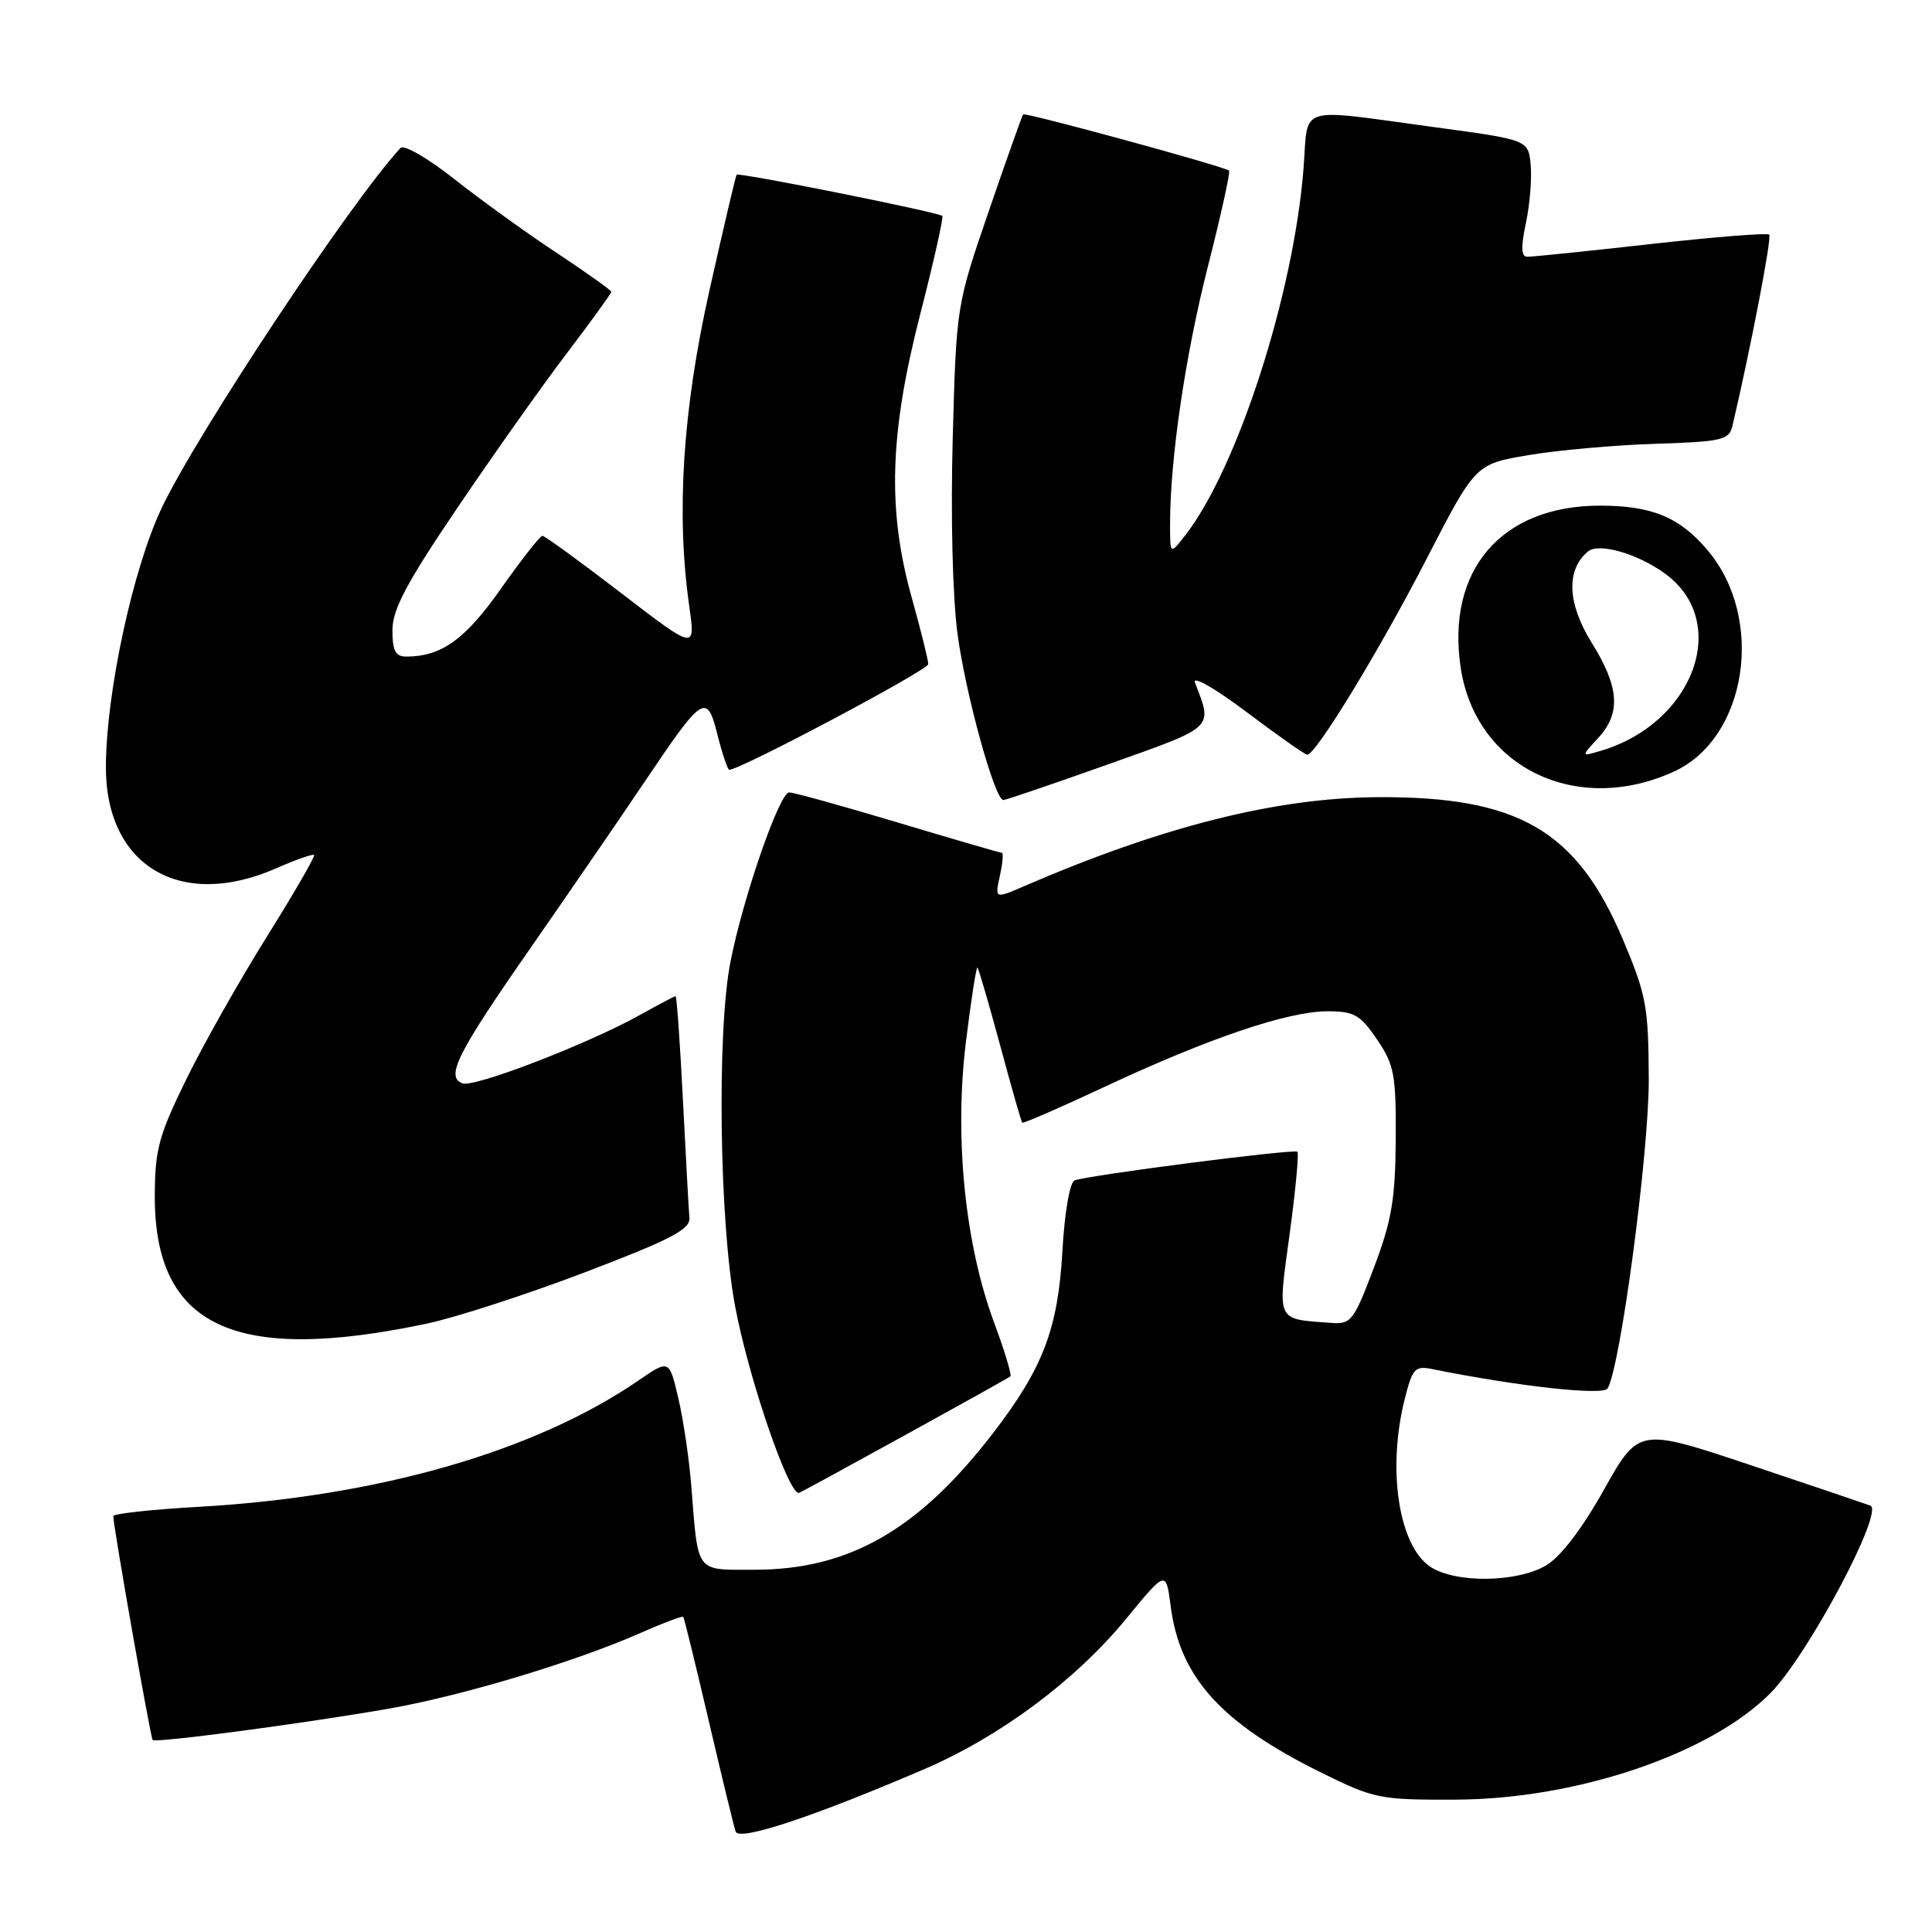 <?xml version="1.0" encoding="UTF-8" standalone="no"?>
<!DOCTYPE svg PUBLIC "-//W3C//DTD SVG 1.1//EN" "http://www.w3.org/Graphics/SVG/1.1/DTD/svg11.dtd" >
<svg xmlns="http://www.w3.org/2000/svg" xmlns:xlink="http://www.w3.org/1999/xlink" version="1.1" viewBox="0 0 256 256">
 <g >
 <path fill="currentColor"
d=" M 122.50 234.41 C 132.57 230.07 142.52 222.66 149.26 214.45 C 154.50 208.07 154.50 208.07 155.12 212.82 C 156.33 222.25 161.81 228.31 174.95 234.82 C 182.14 238.37 182.77 238.50 192.95 238.46 C 208.98 238.39 226.68 232.38 234.63 224.31 C 239.58 219.28 249.72 200.21 247.83 199.50 C 247.10 199.23 239.89 196.79 231.82 194.09 C 217.14 189.19 217.14 189.19 212.53 197.40 C 209.62 202.59 206.79 206.29 204.86 207.43 C 201.00 209.70 192.88 209.81 189.55 207.62 C 185.34 204.86 183.78 194.73 186.13 185.39 C 187.17 181.27 187.48 180.94 189.88 181.43 C 201.12 183.70 212.42 184.95 213.01 183.98 C 214.70 181.24 218.50 152.75 218.47 143.00 C 218.43 133.36 218.15 131.85 215.05 124.50 C 208.93 110.01 201.17 105.51 182.50 105.63 C 169.04 105.72 154.04 109.50 135.66 117.44 C 131.82 119.10 131.82 119.10 132.49 116.05 C 132.86 114.37 132.97 113.00 132.75 113.00 C 132.52 113.00 126.34 111.20 119.00 109.00 C 111.66 106.80 105.17 105.00 104.57 105.00 C 103.28 105.00 98.45 118.94 96.78 127.50 C 94.98 136.69 95.32 161.81 97.38 172.95 C 99.15 182.52 104.58 198.36 105.90 197.80 C 106.87 197.39 133.40 182.77 133.88 182.38 C 134.09 182.21 133.11 178.97 131.70 175.18 C 127.86 164.81 126.44 150.71 127.98 138.13 C 128.67 132.50 129.37 128.04 129.52 128.20 C 129.68 128.37 131.03 133.00 132.52 138.50 C 134.00 144.00 135.32 148.62 135.45 148.76 C 135.58 148.90 140.57 146.73 146.54 143.93 C 160.16 137.56 170.67 134.00 175.89 134.00 C 179.43 134.00 180.24 134.46 182.46 137.73 C 184.75 141.10 184.99 142.39 184.94 150.98 C 184.89 158.92 184.41 161.74 182.04 168.00 C 179.37 175.05 179.03 175.49 176.35 175.29 C 169.02 174.74 169.28 175.29 170.88 163.53 C 171.67 157.73 172.13 152.82 171.91 152.61 C 171.47 152.21 144.26 155.71 142.39 156.41 C 141.76 156.65 141.07 160.58 140.78 165.71 C 140.19 176.10 138.22 181.27 131.56 189.93 C 121.71 202.72 112.49 208.00 99.98 208.00 C 92.07 208.00 92.53 208.61 91.61 197.00 C 91.33 193.43 90.56 188.16 89.89 185.31 C 88.68 180.12 88.68 180.12 84.59 182.93 C 70.86 192.34 50.11 198.30 26.38 199.66 C 20.12 200.01 15.00 200.57 15.01 200.90 C 15.03 202.34 19.95 230.28 20.23 230.56 C 20.64 230.97 39.91 228.42 51.28 226.45 C 61.06 224.76 76.18 220.22 84.90 216.36 C 87.88 215.05 90.41 214.09 90.53 214.24 C 90.66 214.38 92.17 220.57 93.91 228.00 C 95.64 235.43 97.25 242.04 97.48 242.70 C 97.93 244.00 107.79 240.73 122.50 234.41 Z  M 56.50 175.40 C 60.35 174.59 69.80 171.52 77.50 168.59 C 88.91 164.24 91.47 162.90 91.35 161.38 C 91.26 160.34 90.88 153.31 90.49 145.75 C 90.11 138.19 89.67 132.00 89.52 132.00 C 89.37 132.00 87.27 133.11 84.85 134.46 C 77.96 138.31 62.82 144.15 61.27 143.55 C 59.01 142.68 60.56 139.60 70.34 125.55 C 75.33 118.37 82.04 108.61 85.24 103.85 C 93.20 92.02 93.65 91.72 95.08 97.41 C 95.72 99.93 96.42 102.00 96.63 102.00 C 98.11 102.00 123.00 88.79 123.00 88.00 C 123.00 87.46 122.02 83.53 120.83 79.26 C 117.56 67.61 117.86 57.50 121.92 41.69 C 123.73 34.64 125.05 28.76 124.86 28.61 C 124.17 28.08 97.86 22.81 97.61 23.15 C 97.47 23.34 95.85 30.25 94.00 38.50 C 90.45 54.38 89.58 68.02 91.33 80.33 C 92.16 86.16 92.16 86.16 82.30 78.58 C 76.87 74.41 72.18 71.00 71.87 71.00 C 71.56 71.00 69.10 74.14 66.40 77.97 C 61.66 84.72 58.49 87.00 53.85 87.00 C 52.40 87.00 52.00 86.24 52.00 83.50 C 52.00 80.76 53.86 77.25 60.63 67.25 C 65.38 60.24 71.90 51.02 75.13 46.78 C 78.36 42.53 81.00 38.88 81.00 38.67 C 81.00 38.46 77.74 36.14 73.75 33.50 C 69.76 30.87 63.66 26.46 60.19 23.72 C 56.67 20.94 53.51 19.12 53.06 19.61 C 46.29 27.01 26.12 57.43 21.41 67.34 C 17.62 75.34 14.09 91.65 14.03 101.50 C 13.95 114.73 23.91 120.67 36.68 115.02 C 39.23 113.90 41.45 113.12 41.62 113.29 C 41.79 113.46 38.99 118.30 35.40 124.05 C 31.80 129.80 26.98 138.32 24.69 143.00 C 21.02 150.49 20.53 152.33 20.51 158.50 C 20.48 175.80 31.04 180.76 56.50 175.40 Z  M 146.80 101.29 C 161.10 96.21 160.70 96.59 158.34 90.45 C 157.97 89.47 160.96 91.18 165.18 94.35 C 169.30 97.46 172.92 100.00 173.22 100.00 C 174.36 100.00 182.76 86.22 189.00 74.11 C 195.50 61.50 195.50 61.50 202.50 60.31 C 206.35 59.66 213.90 58.98 219.28 58.81 C 228.11 58.53 229.11 58.30 229.54 56.50 C 231.96 46.23 234.80 31.46 234.43 31.09 C 234.17 30.84 227.11 31.40 218.73 32.34 C 210.35 33.28 202.99 34.04 202.37 34.02 C 201.56 34.01 201.51 32.75 202.19 29.56 C 202.71 27.12 202.99 23.64 202.82 21.82 C 202.50 18.53 202.50 18.53 190.00 16.84 C 171.59 14.35 173.38 13.79 172.73 22.25 C 171.44 38.92 163.96 62.11 157.00 71.00 C 155.04 73.50 155.04 73.50 155.04 69.50 C 155.03 60.88 157.06 47.04 160.07 35.24 C 161.80 28.44 163.05 22.76 162.86 22.61 C 162.09 22.01 135.82 14.85 135.57 15.16 C 135.42 15.35 133.37 21.12 131.01 28.00 C 126.73 40.48 126.72 40.52 126.24 58.09 C 125.96 68.43 126.22 79.11 126.88 84.03 C 127.97 92.08 131.81 105.99 132.95 106.01 C 133.25 106.01 139.49 103.89 146.80 101.29 Z  M 221.84 102.22 C 231.50 97.78 233.91 81.99 226.29 72.94 C 222.60 68.54 218.89 67.00 212.01 67.00 C 198.94 67.00 191.61 75.53 193.55 88.48 C 195.53 101.67 208.89 108.17 221.84 102.22 Z  M 211.75 97.81 C 214.81 94.50 214.58 91.06 210.90 85.15 C 207.67 79.95 207.49 75.50 210.42 73.07 C 211.85 71.88 217.00 73.36 220.62 76.00 C 229.40 82.39 224.46 95.89 212.00 99.52 C 209.50 100.25 209.50 100.25 211.75 97.81 Z "/>
</g>
</svg>